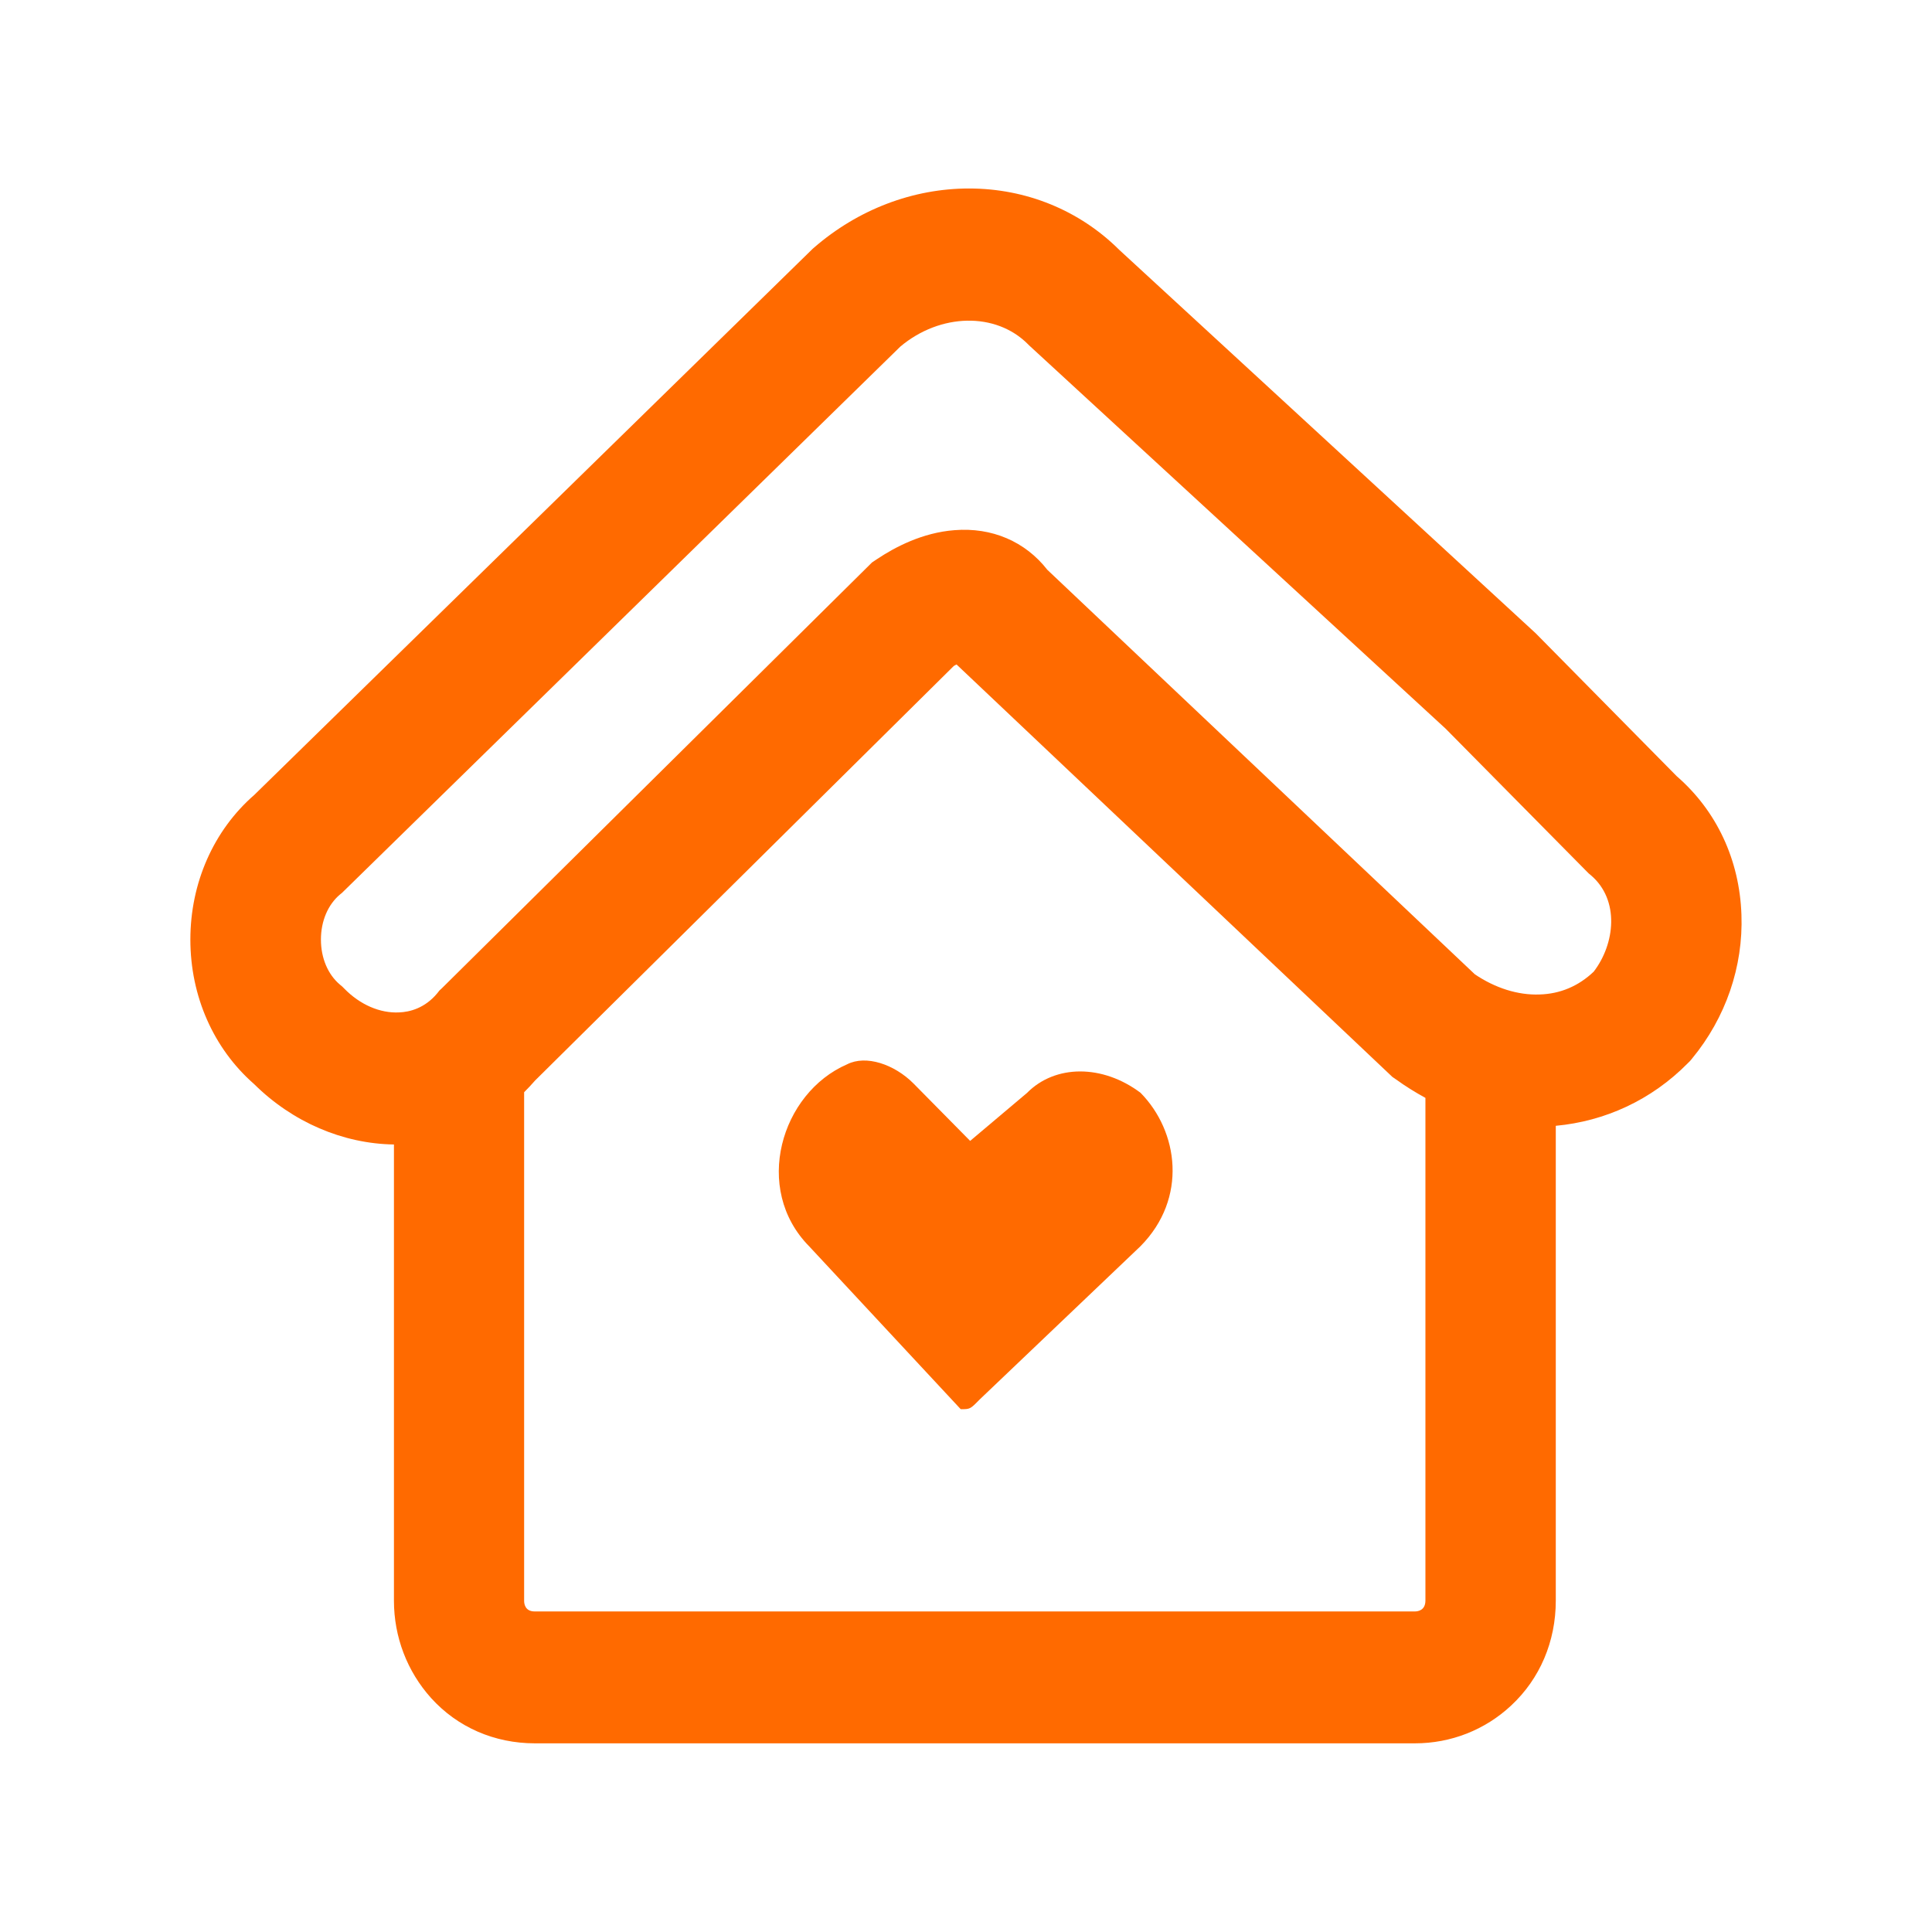 <?xml version="1.0" standalone="no"?><!DOCTYPE svg PUBLIC "-//W3C//DTD SVG 1.1//EN" "http://www.w3.org/Graphics/SVG/1.1/DTD/svg11.dtd"><svg t="1722999239197" class="icon" viewBox="0 0 1024 1024" version="1.1" xmlns="http://www.w3.org/2000/svg" p-id="173370" xmlns:xlink="http://www.w3.org/1999/xlink" width="200" height="200"><path d="M923 484.8c-1-29-13.1-55-34.3-73.4l-74.8-75.8-220.7-203.2c-21-20.9-49.3-32.5-79.6-32.5-29.7 0-58.8 11.1-82.1 31.3l-0.8 0.7-295.9 289.4c-21.6 18.8-33.9 46.7-33.9 76.7s12.3 57.8 33.8 76.6c20.4 20.2 47.1 31.6 74.1 32v241.8c0 19.2 7 37.5 19.7 51.6 14 15.5 33.6 24 55 24H750c19 0 37.1-7.1 50.9-20 15.3-14.2 23.7-34 23.7-55.6V596.7c25.9-2.4 50.6-13.5 70.1-33.3l1.1-1.1 1-1.2c17.9-21.7 27.2-48.8 26.2-76.3zM749.9 854.1H283.4c-5 0-5.6-3.9-5.6-5.6V578.9c2-2 3.9-4 5.8-6.2L505.5 353c0.5-0.3 1-0.6 1.5-0.8l231 218.6 1.9 1.3c5.1 3.7 10.3 6.9 15.6 9.8v266.4c0 5.2-3.9 5.8-5.6 5.8zM844.7 515c-8.1 7.7-17.8 11.8-28.8 12.1-11.4 0.4-23.4-3.4-34.2-10.7L555.1 302c-11.7-15-29.4-22.6-49.2-21-17.1 1.3-31.7 9.1-41 15.3l-2.7 1.8-228 225.7-1.3 1.2-1.1 1.4c-6.6 8-14.7 10-20.3 10.2-10.1 0.5-20.7-4.1-29-12.6l-1.1-1.1-1.2-1c-6.4-5.4-10.1-14.1-10.1-23.9s3.7-18.5 10.1-23.9l1-0.8 296-289.6c21.2-17.8 50.7-18.4 67.7-1.2l0.6 0.6 220.7 203.1 75.8 76.7 1.2 1c15.4 13.1 12.8 36.4 1.5 51.1z" p-id="173371" fill="#ff6a00"></path><path d="M544.3 579.3l-30.1 25.4-30.1-30.5C474 564.1 459 559 449 564.1c-35.1 15.2-50.2 66-20.1 96.5l80.3 86.3c5 0 5 0 10-5.1l85.3-81.3c25.1-25.4 20.1-60.9 0-81.3-20.1-15.1-45.2-15.1-60.2 0.1z" p-id="173372" fill="#ff6a00"></path></svg>